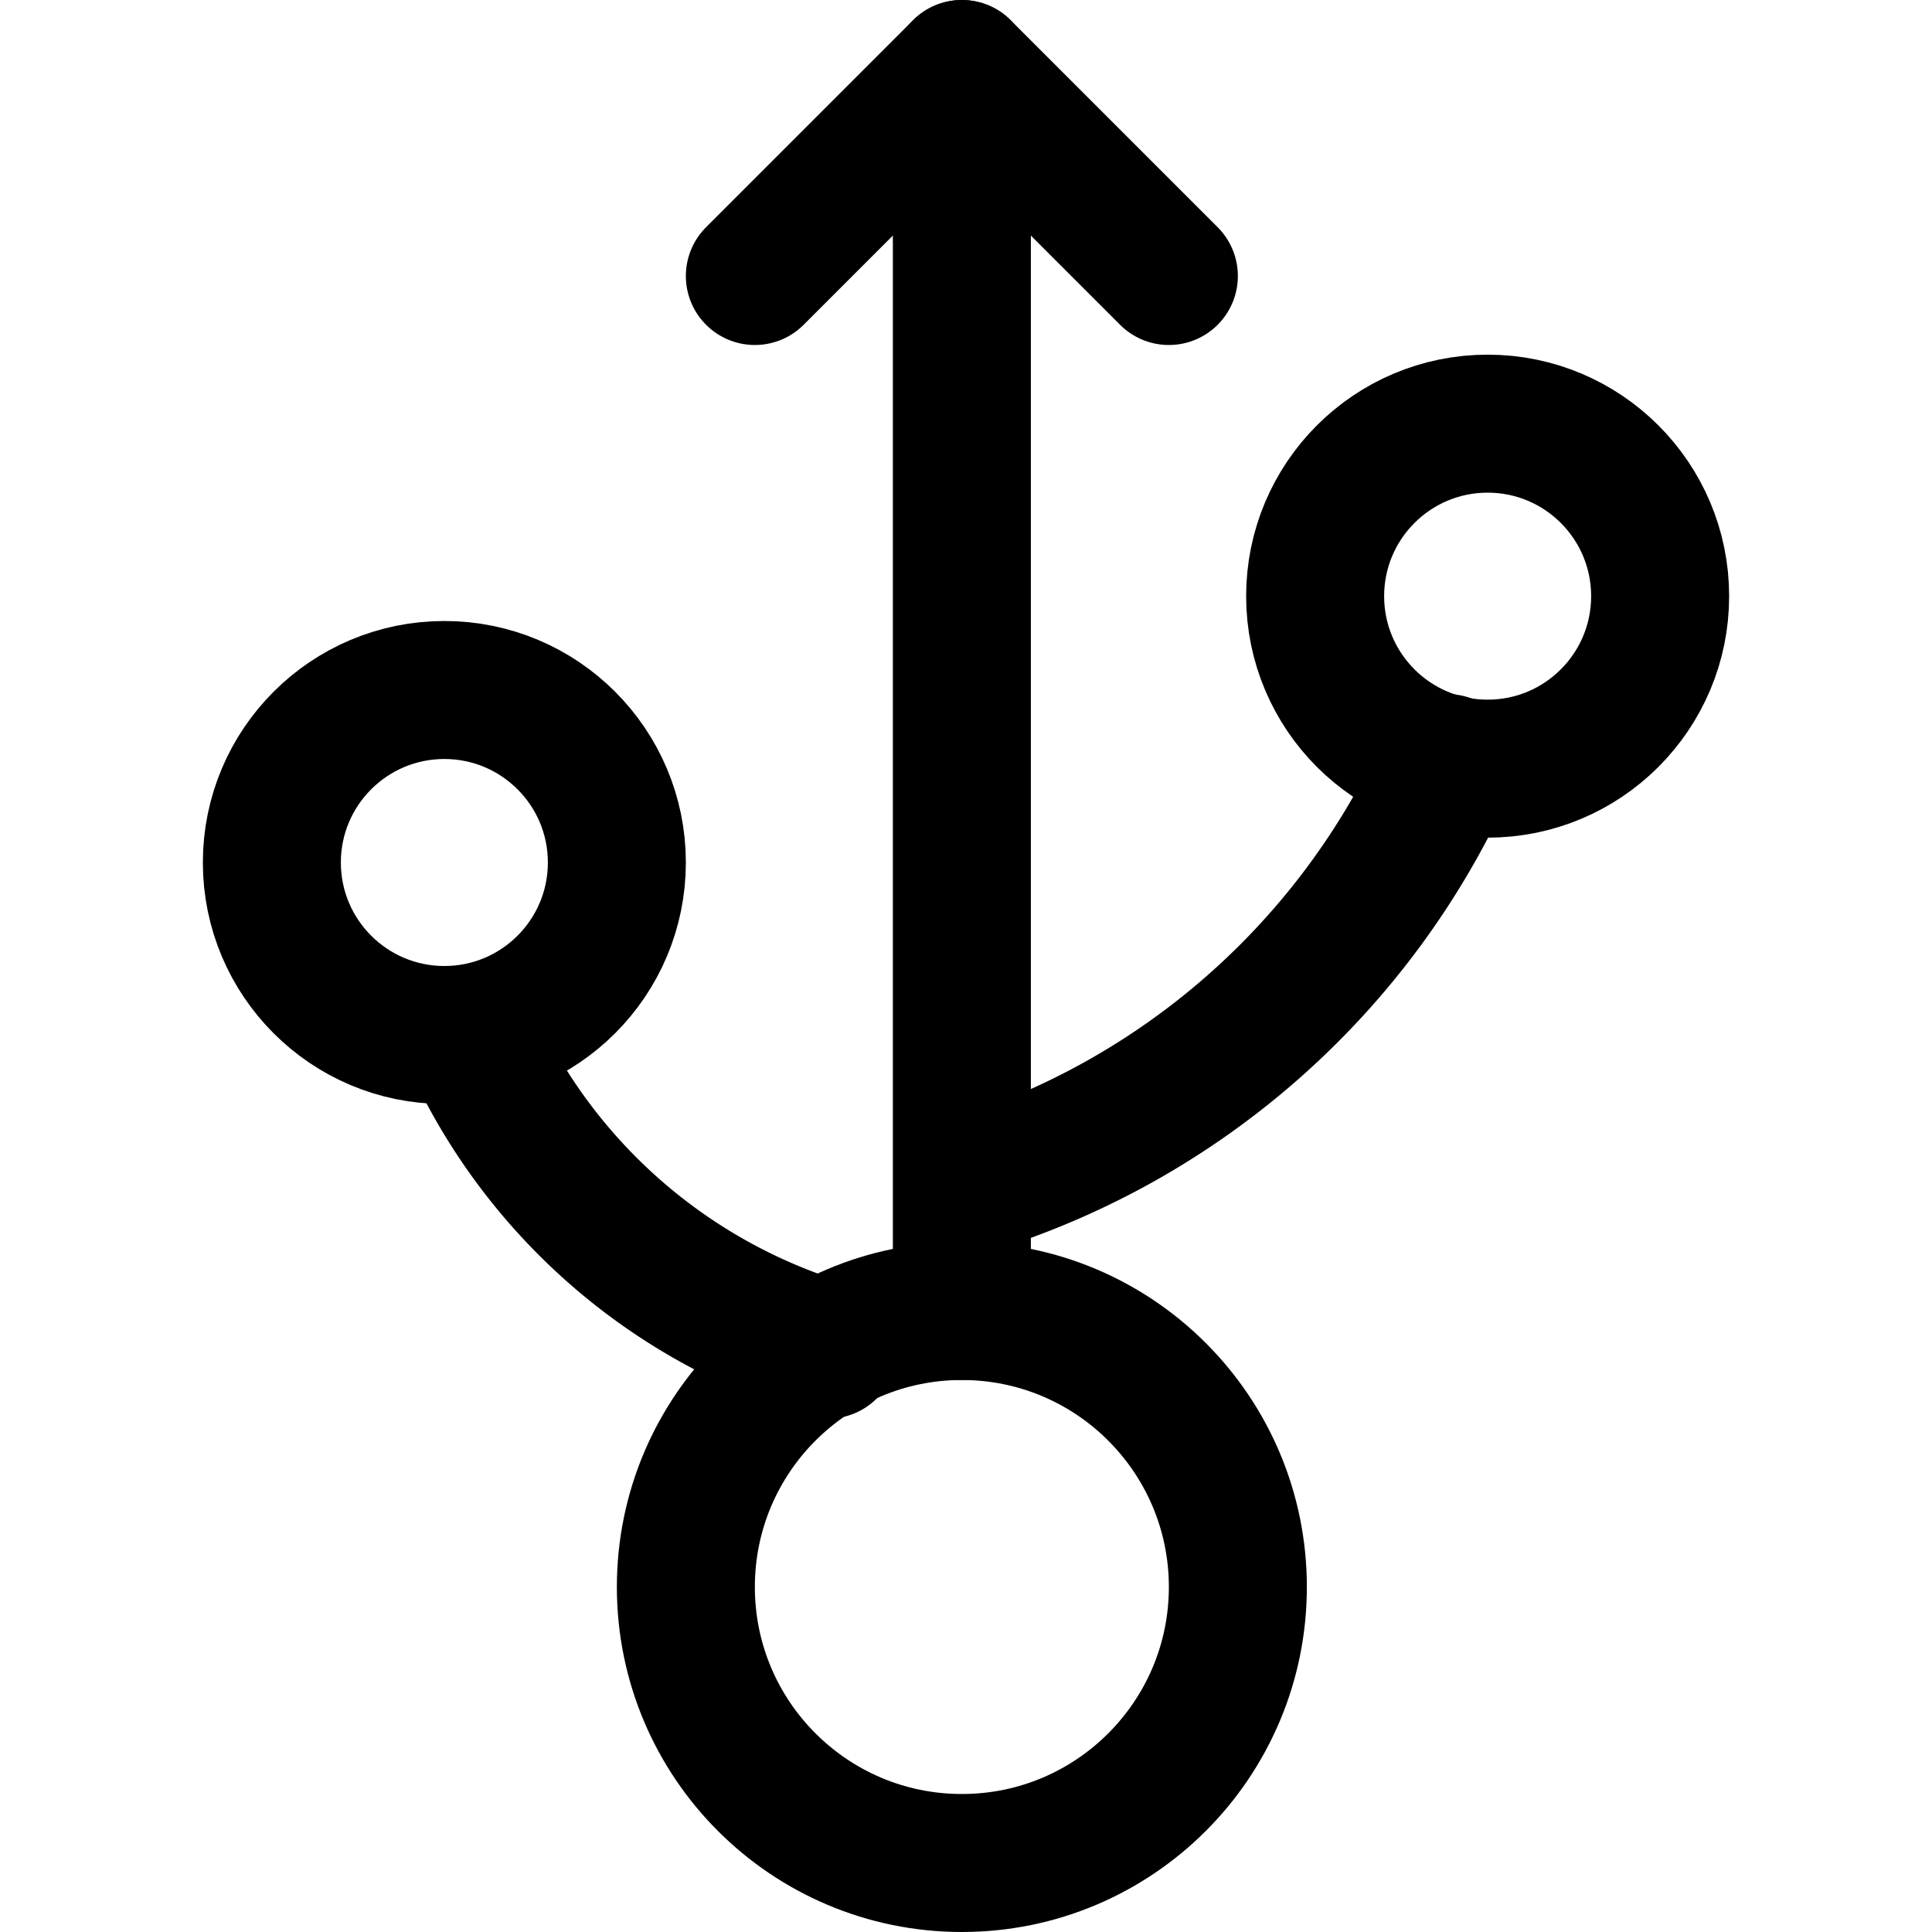 <svg xmlns="http://www.w3.org/2000/svg" viewBox="0 0 14 14">
  <g>
    <circle cx="6.97" cy="11.5" r="2" style="fill: none;stroke: #000001;stroke-linecap: round;stroke-linejoin: round"/>
    <line x1="6.97" y1="9.5" x2="6.97" y2="0.5" style="fill: none;stroke: #000001;stroke-linecap: round;stroke-linejoin: round"/>
    <polyline points="5.47 2 6.97 0.5 8.47 2" style="fill: none;stroke: #000001;stroke-linecap: round;stroke-linejoin: round"/>
    <path d="M6,9.78A4.14,4.14,0,0,1,3.4,7.49" style="fill: none;stroke: #000001;stroke-linecap: round;stroke-linejoin: round"/>
    <circle cx="3.22" cy="6.25" r="1.25" style="fill: none;stroke: #000001;stroke-linecap: round;stroke-linejoin: round"/>
    <path d="M7,8.6a5.6,5.6,0,0,0,3.49-3.07" style="fill: none;stroke: #000001;stroke-linecap: round;stroke-linejoin: round"/>
    <circle cx="10.78" cy="4.32" r="1.25" style="fill: none;stroke: #000001;stroke-linecap: round;stroke-linejoin: round"/>
  </g>
</svg>
